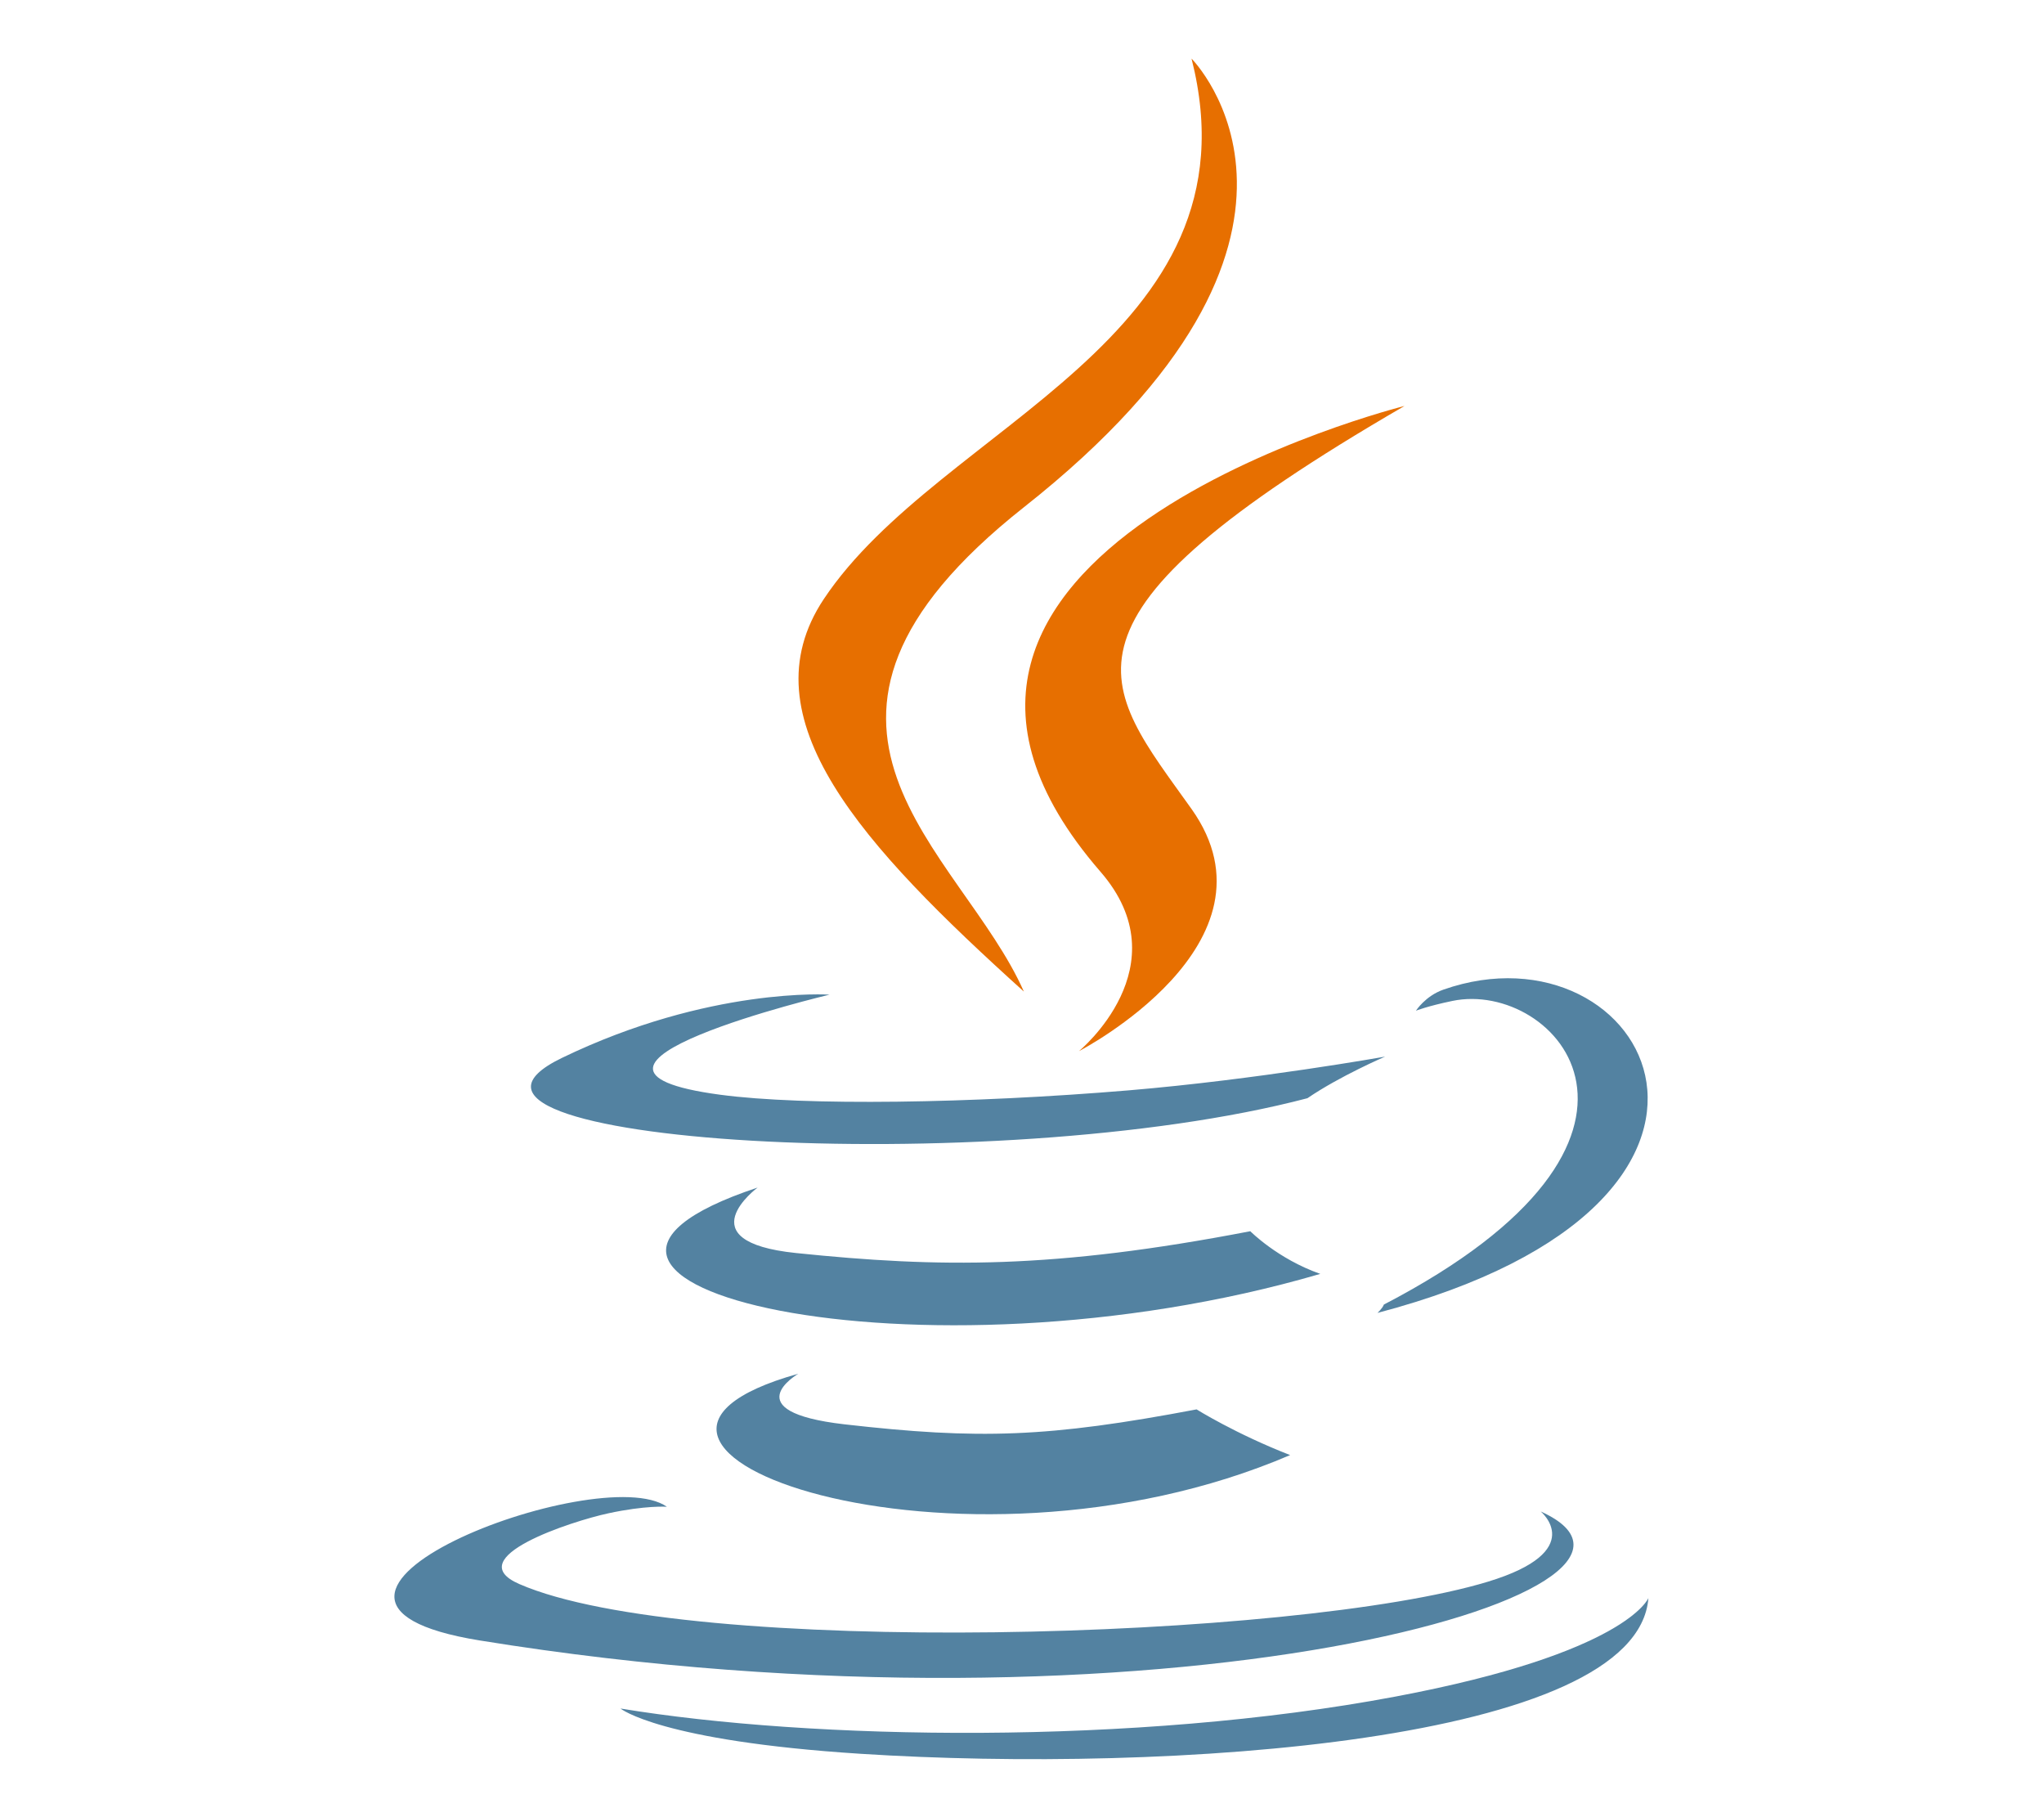 <svg width="100%" height="100%" viewBox="0 0 18 16" version="1.1" xmlns="http://www.w3.org/2000/svg" xmlns:xlink="http://www.w3.org/1999/xlink" xml:space="preserve" style="fill-rule:evenodd;clip-rule:evenodd;stroke-linejoin:round;stroke-miterlimit:2;"><g transform="matrix(0.006,0,0,0.006,9,8)"><g id="java" transform="matrix(1,0,0,1,-925,-1250)"><path d="M596.633,1932.61C596.633,1932.61 501.272,1988.06 664.501,2006.83C862.254,2029.39 963.316,2026.16 1181.24,1984.91C1181.24,1984.91 1238.54,2020.83 1318.55,2051.95C830.029,2261.32 212.919,2039.82 596.633,1932.61M536.936,1659.39C536.936,1659.39 429.978,1738.56 593.331,1755.45C804.574,1777.25 971.395,1779.03 1260.07,1723.45C1260.07,1723.45 1299.99,1763.92 1362.78,1786.06C772.117,1958.78 114.234,1799.68 536.936,1659.39" style="fill:rgb(83,130,161);fill-rule:nonzero;"/><path d="M1040.19,1195.92C1160.56,1334.5 1008.56,1459.21 1008.56,1459.21C1008.56,1459.21 1314.2,1301.43 1173.84,1103.84C1042.74,919.595 942.197,828.035 1486.47,512.384C1486.47,512.384 632.146,725.751 1040.19,1195.91" style="fill:rgb(231,111,0);fill-rule:nonzero;"/><path d="M1686.3,2134.7C1686.3,2134.7 1756.87,2192.84 1608.58,2237.83C1326.6,2323.25 434.935,2349.05 187.233,2241.23C98.194,2202.5 265.173,2148.74 317.695,2137.46C372.471,2125.58 403.779,2127.8 403.779,2127.8C304.754,2058.03 -236.272,2264.77 128.967,2323.97C1125.01,2485.5 1944.66,2251.24 1686.3,2134.7M642.486,1376.3C642.486,1376.3 188.938,1484.03 481.879,1523.14C605.564,1539.7 852.132,1535.96 1081.81,1516.71C1269.51,1500.89 1457.98,1467.22 1457.98,1467.22C1457.98,1467.22 1391.8,1495.56 1343.92,1528.26C883.338,1649.39 -6.416,1593.04 249.733,1469.13C466.358,1364.42 642.493,1376.3 642.493,1376.3M1456.11,1831.08C1924.32,1587.79 1707.84,1353.99 1556.74,1385.49C1519.7,1393.19 1503.19,1399.87 1503.19,1399.87C1503.19,1399.87 1516.94,1378.34 1543.2,1369.02C1842.12,1263.92 2072.01,1678.97 1446.7,1843.35C1446.7,1843.35 1453.95,1836.88 1456.11,1831.08" style="fill:rgb(83,130,161);fill-rule:nonzero;"/><path d="M1173.84,2.681C1173.84,2.681 1433.14,262.074 927.905,660.925C522.767,980.882 835.52,1163.31 927.738,1371.74C691.25,1158.37 517.695,970.542 634.133,795.73C805.022,539.104 1278.45,414.689 1173.84,2.673" style="fill:rgb(231,111,0);fill-rule:nonzero;"/><path d="M688.497,2490.35C1137.91,2519.13 1828.04,2474.39 1844.38,2261.74C1844.38,2261.74 1812.96,2342.36 1472.96,2406.38C1089.38,2478.56 616.286,2470.14 335.686,2423.87C335.694,2423.87 393.129,2471.42 688.504,2490.35" style="fill:rgb(83,130,161);fill-rule:nonzero;"/></g><g id="java1"></g></g></svg>